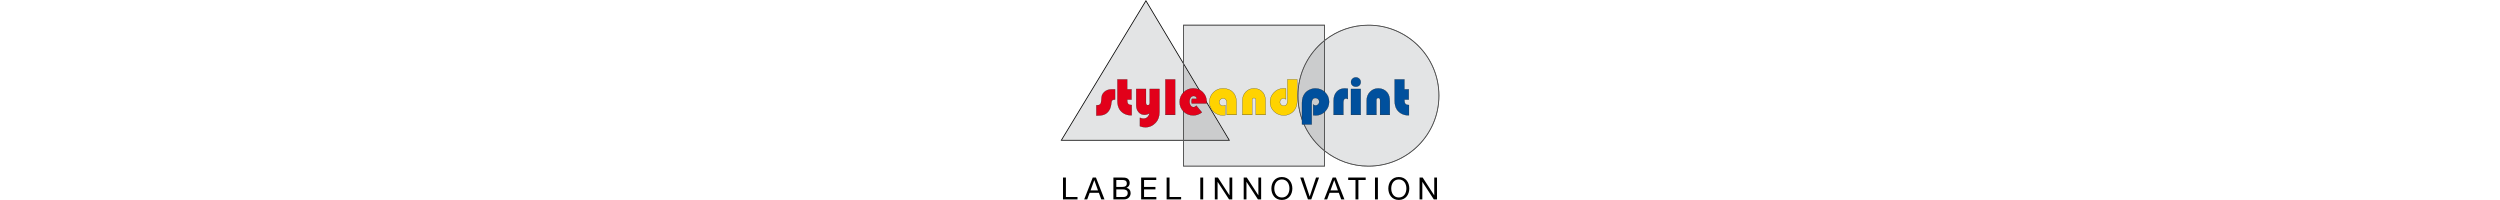 <svg class="fill-current inline mx-2" height="40px" viewBox="0 0 500 264" version="1.1" xmlns="http://www.w3.org/2000/svg" xmlns:xlink="http://www.w3.org/1999/xlink" xml:space="preserve" xmlns:serif="http://www.serif.com/" style="fill-rule:evenodd;clip-rule:evenodd;">
    <g transform="matrix(1.065,0,0,1.065,-22.368,-141.647)">
        <path d="M347.59,338.444L173.843,338.444L173.843,307.382L230.974,307.382L173.843,211.771L173.843,164.696L347.592,164.696L347.592,182.994C327.518,199.098 314.67,223.832 314.67,251.569C314.67,279.306 327.518,304.04 347.59,320.145L347.59,338.444" style="fill:rgb(227,228,229);fill-rule:nonzero;"/>
    </g>
    <g transform="matrix(1.065,0,0,1.065,-22.368,-141.647)">
        <path d="M348.592,339.444L172.842,339.444L172.842,307.382L173.343,307.382L173.343,338.944L348.092,338.944L348.092,320.544C348.258,320.675 348.424,320.806 348.592,320.937L348.592,339.444M173.343,210.935L172.842,210.099L172.842,163.697L348.592,163.697L348.592,182.205C348.424,182.335 348.258,182.466 348.092,182.597L348.092,164.197L173.343,164.197L173.343,210.935" style="fill-rule:nonzero;"/>
    </g>
    <g transform="matrix(1.065,0,0,1.065,-22.368,-141.647)">
        <path d="M348.092,338.944L173.343,338.944L173.343,307.382L173.843,307.382L173.843,338.444L347.59,338.444L347.59,320.145C347.756,320.278 347.926,320.412 348.092,320.543L348.092,338.944M173.843,211.771L173.343,210.934L173.343,164.195L348.092,164.195L348.092,182.595C347.926,182.726 347.756,182.861 347.592,182.993L347.592,164.695L173.843,164.695L173.843,211.771M173.343,164.196L173.343,164.696L173.343,164.196" style="fill-rule:nonzero;"/>
    </g>
    <g transform="matrix(1.065,0,0,1.065,-22.368,-141.647)">
        <path d="M172.842,306.383L22.776,306.383L126.767,134.938L172.842,212.047L172.842,306.383" style="fill:rgb(227,228,229);fill-rule:nonzero;"/>
    </g>
    <g transform="matrix(1.065,0,0,1.065,-22.368,-141.647)">
        <path d="M229.212,306.383L173.843,306.383L173.843,213.721L229.212,306.383" style="fill:rgb(203,204,205);fill-rule:nonzero;"/>
    </g>
    <g transform="matrix(1.065,0,0,1.065,-22.368,-141.647)">
        <path d="M173.343,306.383L172.842,306.383L172.842,212.047L173.343,212.884L173.343,306.383" style="fill-rule:nonzero;"/>
    </g>
    <g transform="matrix(1.065,0,0,1.065,-22.368,-141.647)">
        <path d="M173.843,306.383L173.343,306.383L173.343,212.884L173.843,213.721L173.843,306.383" style="fill-rule:nonzero;"/>
    </g>
    <g transform="matrix(1.065,0,0,1.065,-22.368,-141.647)">
        <path d="M172.842,307.383L21,307.383L126.342,133.71L126.773,133L172.842,210.098L172.842,212.047L126.767,134.938L22.776,306.383L172.842,306.383L172.842,307.383M126.77,133.97L126.341,134.226L126.77,133.97" style="fill-rule:nonzero;"/>
    </g>
    <g transform="matrix(1.065,0,0,1.065,-22.368,-141.647)">
        <path d="M230.974,307.383L173.843,307.383L173.843,306.383L229.212,306.383L173.843,213.721L173.843,211.771L230.974,307.383" style="fill-rule:nonzero;"/>
    </g>
    <g transform="matrix(1.065,0,0,1.065,-22.368,-141.647)">
        <path d="M173.343,307.383L172.842,307.383L172.842,306.383L173.343,306.383L173.343,307.383" style="fill-rule:nonzero;"/>
    </g>
    <g transform="matrix(1.065,0,0,1.065,-22.368,-141.647)">
        <path d="M173.843,307.383L173.343,307.383L173.343,306.383L173.843,306.383L173.843,307.383" style="fill-rule:nonzero;"/>
    </g>
    <g transform="matrix(1.065,0,0,1.065,-22.368,-141.647)">
        <path d="M173.343,212.884L172.842,212.047L172.842,210.098L173.343,210.935L173.343,212.884" style="fill-rule:nonzero;"/>
    </g>
    <g transform="matrix(1.065,0,0,1.065,-22.368,-141.647)">
        <path d="M173.843,213.721L173.343,212.884L173.343,210.935L173.843,211.771L173.843,213.721" style="fill-rule:nonzero;"/>
    </g>
    <g transform="matrix(1.065,0,0,1.065,-22.368,-141.647)">
        <path d="M23.964,380.173L41.938,380.173L41.938,377.133L27.574,377.133L27.574,353.041L23.964,353.041L23.964,380.173ZM50.222,380.173L53.946,380.173L56.986,372.003L68.462,372.003L71.426,380.173L75.416,380.173L64.814,353.041L60.824,353.041L50.222,380.173ZM62.724,356.309L62.8,356.309L67.322,368.963L58.126,368.963L62.724,356.309ZM90.046,367.747L98.292,367.747C101.332,367.747 104.182,368.735 104.182,372.268C104.182,375.233 102.206,377.132 99.09,377.132L90.046,377.132L90.046,367.747ZM86.436,380.173L99.546,380.173C104.942,380.173 107.792,376.373 107.792,372.383C107.792,369.039 105.968,366.531 102.624,365.847L102.624,365.771C105.132,364.746 106.652,362.58 106.652,359.692C106.652,357.032 105.246,355.093 103.46,354.03C101.826,353.042 98.672,353.042 96.278,353.042L86.436,353.042L86.436,380.173ZM90.046,356.081L97.266,356.081C100.382,356.081 103.042,356.613 103.042,360.375C103.042,363.225 101.37,364.707 97.266,364.707L90.046,364.707L90.046,356.081ZM120.826,380.173L139.674,380.173L139.674,377.133L124.436,377.133L124.436,367.747L138.534,367.747L138.534,364.707L124.436,364.707L124.436,356.081L139.56,356.081L139.56,353.041L120.826,353.041L120.826,380.173ZM152.403,380.173L170.377,380.173L170.377,377.133L156.013,377.133L156.013,353.041L152.403,353.041L152.403,380.173ZM194.124,380.173L197.734,380.173L197.734,353.041L194.124,353.041L194.124,380.173ZM212.135,380.173L215.555,380.173L215.555,358.4L215.631,358.4L229.805,380.173L233.757,380.173L233.757,353.041L230.337,353.041L230.337,375.043L230.261,375.043L215.973,353.041L212.135,353.041L212.135,380.173ZM247.931,380.173L251.351,380.173L251.351,358.4L251.427,358.4L265.602,380.173L269.553,380.173L269.553,353.041L266.133,353.041L266.133,375.043L266.057,375.043L251.769,353.041L247.931,353.041L247.931,380.173ZM282.244,366.607C282.244,373.979 286.613,380.819 295.24,380.819C303.865,380.819 308.236,373.979 308.236,366.607C308.236,359.235 303.865,352.395 295.24,352.395C286.613,352.396 282.244,359.235 282.244,366.607ZM285.854,366.607C285.854,361.134 288.629,355.434 295.241,355.434C301.853,355.434 304.628,361.134 304.628,366.607C304.628,372.079 301.853,377.779 295.241,377.779C288.629,377.779 285.854,372.079 285.854,366.607ZM341.334,353.041L337.572,353.041L329.744,376.563L329.668,376.563L321.916,353.041L318.002,353.041L327.578,380.173L331.682,380.173L341.334,353.041ZM347.607,380.173L351.33,380.173L354.371,372.003L365.848,372.003L368.811,380.173L372.801,380.173L362.199,353.041L358.209,353.041L347.607,380.173ZM360.109,356.309L360.185,356.309L364.706,368.963L355.511,368.963L360.109,356.309ZM386.488,380.173L390.099,380.173L390.099,356.081L399.142,356.081L399.142,353.041L377.445,353.041L377.445,356.081L386.488,356.081L386.488,380.173ZM410.656,380.173L414.267,380.173L414.267,353.041L410.656,353.041L410.656,380.173ZM427.186,366.607C427.186,373.979 431.557,380.819 440.182,380.819C448.809,380.819 453.178,373.979 453.178,366.607C453.178,359.235 448.809,352.395 440.182,352.395C431.557,352.396 427.186,359.235 427.186,366.607ZM430.797,366.607C430.797,361.134 433.57,355.434 440.182,355.434C446.795,355.434 449.569,361.134 449.569,366.607C449.569,372.079 446.796,377.779 440.182,377.779C433.57,377.779 430.797,372.079 430.797,366.607ZM465.908,380.173L469.328,380.173L469.328,358.4L469.404,358.4L483.578,380.173L487.529,380.173L487.529,353.041L484.109,353.041L484.109,375.043L484.033,375.043L469.746,353.041L465.908,353.041L465.908,380.173Z" style="fill-rule:nonzero;"/>
    </g>
    <g transform="matrix(1.065,0,0,1.065,-22.368,-141.647)">
        <path d="M402.543,338.944L402.543,338.444C382.156,338.444 363.41,331.421 348.592,319.664L348.592,183.476C363.41,171.719 382.156,164.696 402.543,164.696C426.533,164.696 448.25,174.419 463.973,190.14C479.694,205.863 489.418,227.578 489.418,251.569C489.418,275.561 479.693,297.277 463.973,312.998C448.25,328.72 426.535,338.443 402.543,338.443L402.543,338.944" style="fill:rgb(227,228,229);fill-rule:nonzero;"/>
    </g>
    <g transform="matrix(1.065,0,0,1.065,-22.368,-141.647)">
        <path d="M347.59,318.858C345.336,317.013 343.172,315.056 341.113,312.999C325.392,297.277 315.67,275.561 315.67,251.57C315.67,227.579 325.393,205.863 341.113,190.141C343.172,188.083 345.336,186.126 347.592,184.282L347.59,318.858" style="fill:rgb(203,204,205);fill-rule:nonzero;"/>
    </g>
    <g transform="matrix(1.065,0,0,1.065,-22.368,-141.647)">
        <path d="M348.592,319.664C348.422,319.53 348.258,319.399 348.092,319.264L348.092,183.875C348.258,183.741 348.422,183.609 348.592,183.476L348.592,319.664" style="fill-rule:nonzero;"/>
    </g>
    <g transform="matrix(1.065,0,0,1.065,-22.368,-141.647)">
        <path d="M348.092,319.264C347.924,319.13 347.758,318.994 347.59,318.859L347.592,184.282C347.758,184.146 347.924,184.011 348.092,183.876L348.092,319.264" style="fill-rule:nonzero;"/>
    </g>
    <g transform="matrix(1.065,0,0,1.065,-22.368,-141.647)">
        <path d="M402.543,339.444C382.205,339.444 363.482,332.535 348.592,320.936L348.592,320.3C363.446,331.977 382.184,338.944 402.543,338.944L402.543,339.444M402.543,339.444L402.543,338.944C450.799,338.944 489.916,299.825 489.916,251.569C489.916,203.314 450.799,164.195 402.543,164.195C382.184,164.195 363.445,171.162 348.592,182.838L348.592,182.203C363.483,170.603 382.205,163.695 402.543,163.695C451.074,163.695 490.418,203.037 490.418,251.569C490.418,300.101 451.074,339.444 402.543,339.444" style="fill-rule:nonzero;"/>
    </g>
    <g transform="matrix(1.065,0,0,1.065,-22.368,-141.647)">
        <path d="M347.59,320.146C327.518,304.042 314.67,279.307 314.67,251.57C314.67,223.833 327.518,199.099 347.592,182.995L347.592,183.637C327.811,199.656 315.17,224.135 315.17,251.57C315.17,279.005 327.811,303.486 347.59,319.503L347.59,320.146" style="fill-rule:nonzero;"/>
    </g>
    <g transform="matrix(1.065,0,0,1.065,-22.368,-141.647)">
        <path d="M348.592,320.937C348.424,320.806 348.258,320.675 348.092,320.544L348.092,319.905C348.258,320.038 348.424,320.169 348.592,320.301L348.592,320.937M348.092,183.235L348.092,182.596C348.258,182.465 348.424,182.334 348.592,182.204L348.592,182.839C348.424,182.971 348.258,183.102 348.092,183.235" style="fill-rule:nonzero;"/>
    </g>
    <g transform="matrix(1.065,0,0,1.065,-22.368,-141.647)">
        <path d="M348.092,320.544C347.926,320.412 347.756,320.278 347.59,320.146L347.59,319.503C347.756,319.637 347.924,319.773 348.092,319.905L348.092,320.544M347.592,183.637L347.592,182.995C347.756,182.863 347.926,182.728 348.092,182.597L348.092,183.236C347.924,183.368 347.756,183.502 347.592,183.637" style="fill-rule:nonzero;"/>
    </g>
    <g transform="matrix(1.065,0,0,1.065,-22.368,-141.647)">
        <path d="M402.543,338.944C382.184,338.944 363.445,331.977 348.592,320.3L348.592,319.663C363.41,331.42 382.156,338.443 402.543,338.443L402.543,338.944M402.543,338.944L402.543,338.444C426.535,338.444 448.25,328.72 463.973,312.999C479.694,297.277 489.418,275.561 489.418,251.57C489.418,227.579 479.693,205.863 463.973,190.141C448.25,174.419 426.534,164.697 402.543,164.697C382.156,164.697 363.41,171.719 348.592,183.477L348.592,182.84C363.446,171.164 382.184,164.197 402.543,164.197C450.799,164.197 489.916,203.316 489.916,251.571C489.916,299.825 450.799,338.944 402.543,338.944" style="fill-rule:nonzero;"/>
    </g>
    <g transform="matrix(1.065,0,0,1.065,-22.368,-141.647)">
        <path d="M347.59,319.503C327.811,303.485 315.17,279.005 315.17,251.57C315.17,224.135 327.811,199.655 347.592,183.637L347.592,184.282C345.336,186.127 343.172,188.083 341.113,190.141C325.392,205.864 315.67,227.579 315.67,251.57C315.67,275.562 325.393,297.278 341.113,312.999C343.172,315.057 345.336,317.014 347.59,318.858L347.59,319.503" style="fill-rule:nonzero;"/>
    </g>
    <g transform="matrix(1.065,0,0,1.065,-22.368,-141.647)">
        <path d="M348.592,320.301C348.424,320.169 348.258,320.038 348.092,319.905L348.092,319.263C348.258,319.399 348.422,319.53 348.592,319.663L348.592,320.301M348.092,183.875L348.092,183.234C348.258,183.101 348.424,182.97 348.592,182.838L348.592,183.475C348.422,183.609 348.258,183.741 348.092,183.875" style="fill-rule:nonzero;"/>
    </g>
    <g transform="matrix(1.065,0,0,1.065,-22.368,-141.647)">
        <path d="M348.092,319.905C347.924,319.772 347.756,319.636 347.59,319.503L347.59,318.858C347.758,318.994 347.924,319.129 348.092,319.263L348.092,319.905M347.592,184.281L347.592,183.636C347.756,183.502 347.924,183.367 348.092,183.234L348.092,183.875C347.924,184.01 347.758,184.146 347.592,184.281" style="fill-rule:nonzero;"/>
    </g>
    <g transform="matrix(1.065,0,0,1.065,-22.368,-141.647)">
        <path d="M332.225,260.902C332.225,256.627 333.772,254.489 336.864,254.489C338.153,254.489 339.26,254.935 340.184,255.826C341.108,256.718 341.569,257.797 341.569,259.064C341.569,260.333 341.124,261.427 340.233,262.351C339.34,263.275 338.272,263.738 337.026,263.738C336.038,263.738 335.049,263.34 334.061,262.545L334.061,275.823C335.479,275.972 336.553,276.048 337.284,276.048C341.753,276.048 345.62,274.394 348.886,271.085C352.152,267.777 353.784,263.846 353.784,259.29C353.784,254.607 352.141,250.654 348.854,247.431C345.567,244.208 341.526,242.597 336.735,242.597C334.329,242.597 331.983,243.124 329.694,244.176C327.407,245.229 325.522,246.647 324.038,248.43C321.462,251.524 320.173,255.531 320.173,260.451L320.173,287.263L332.226,287.263L332.226,260.902L332.225,260.902ZM373.354,242.565C369.12,242.565 365.737,243.946 363.202,246.706C360.667,249.467 359.399,253.167 359.399,257.809L359.399,275.372L371.452,275.372L371.452,260.128C371.452,256.777 372.548,255.101 374.739,255.101C375.427,255.101 376.19,255.338 377.026,255.81L377.026,242.919C375.521,242.683 374.299,242.565 373.354,242.565ZM380.9,243.242L380.9,275.372L392.953,275.372L392.953,243.242L380.9,243.242ZM382.723,230.625C381.53,231.774 380.934,233.134 380.934,234.702C380.934,236.377 381.498,237.753 382.625,238.827C383.754,239.901 385.197,240.438 386.961,240.438C388.721,240.438 390.166,239.901 391.295,238.827C392.422,237.753 392.986,236.377 392.986,234.702C392.986,233.134 392.39,231.774 391.197,230.625C390.006,229.476 388.592,228.901 386.961,228.901C385.326,228.901 383.914,229.476 382.723,230.625ZM429.023,258.42C429.023,253.78 427.937,250.16 425.767,247.56C422.996,244.23 419.312,242.565 414.714,242.565C410.696,242.565 407.302,243.999 404.53,246.867C401.759,249.735 400.372,253.264 400.372,257.454L400.372,275.372L412.427,275.372L412.427,257.228C412.427,255.379 413.177,254.456 414.681,254.456C416.208,254.456 416.97,255.38 416.97,257.228L416.97,275.372L429.023,275.372L429.023,258.42ZM435.057,231.381L435.057,257.775C435.057,262.351 435.981,266.025 437.828,268.796C439.289,270.967 441.228,272.686 443.646,273.953C446.062,275.22 448.634,275.854 451.363,275.854C451.664,275.854 452.127,275.842 452.75,275.822L452.75,263.157C450.602,263.157 449.123,262.673 448.318,261.706C447.513,260.74 447.109,258.977 447.109,256.421L452.523,256.421L452.523,243.692L447.109,243.692L447.109,231.381L435.057,231.381Z" style="fill:rgb(0,80,157);fill-rule:nonzero;"/>
    </g>
    <g transform="matrix(1.065,0,0,1.065,-22.368,-141.647)">
        <path d="M222.147,264.157C220.858,264.157 219.794,263.726 218.956,262.868C218.118,262.009 217.7,260.913 217.7,259.581C217.7,258.312 218.161,257.217 219.085,256.293C220.009,255.37 221.104,254.908 222.372,254.908C223.769,254.908 224.881,255.413 225.708,256.422C226.535,257.432 226.949,258.786 226.949,260.483L226.949,275.373L239.001,275.373L239.001,259.614C239.001,254.35 237.503,250.199 234.506,247.158C231.509,244.118 227.41,242.598 222.211,242.598C217.549,242.598 213.591,244.221 210.336,247.464C207.081,250.709 205.453,254.662 205.453,259.324C205.453,264.115 207.065,268.099 210.287,271.28C213.51,274.46 217.538,276.049 222.372,276.049C223.189,276.049 224.091,275.963 225.079,275.791L225.079,263.319C224.177,263.878 223.199,264.157 222.147,264.157ZM275.006,258.42C275.006,253.78 273.922,250.16 271.752,247.56C268.981,244.23 265.295,242.565 260.697,242.565C256.679,242.565 253.285,243.999 250.514,246.867C247.742,249.735 246.357,253.264 246.357,257.454L246.357,275.372L258.409,275.372L258.409,257.228C258.409,255.379 259.161,254.456 260.665,254.456C262.191,254.456 262.953,255.38 262.953,257.228L262.953,275.372L275.006,275.372L275.006,258.42ZM302.148,257.711C302.148,261.986 300.601,264.124 297.507,264.124C296.218,264.124 295.111,263.68 294.189,262.787C293.265,261.896 292.802,260.827 292.802,259.581C292.802,258.291 293.247,257.191 294.14,256.277C295.031,255.364 296.101,254.908 297.347,254.908C298.335,254.908 299.322,255.294 300.312,256.068L300.312,242.79C298.871,242.662 297.798,242.597 297.089,242.597C292.618,242.597 288.753,244.252 285.485,247.56C282.221,250.869 280.589,254.79 280.589,259.323C280.589,264.007 282.232,267.959 285.519,271.181C288.806,274.405 292.845,276.015 297.636,276.015C300.042,276.015 302.39,275.489 304.677,274.437C306.966,273.384 308.851,271.966 310.333,270.182C312.911,267.088 314.2,263.082 314.2,258.162L314.2,231.381L302.147,231.381L302.147,257.711L302.148,257.711Z" style="fill:rgb(255,211,0);fill-rule:nonzero;"/>
    </g>
    <g transform="matrix(1.065,0,0,1.065,-22.368,-141.647)">
        <path d="M84.855,243.693C80.666,243.693 77.389,244.842 75.026,247.141C73.672,248.452 72.776,249.773 72.336,251.105C71.895,252.437 71.589,254.747 71.417,258.034C71.288,260.053 70.81,261.466 69.983,262.271C69.155,263.077 67.775,263.48 65.841,263.48L65.293,263.48L65.293,276.242L66.969,276.242C71.115,276.242 74.317,275.575 76.573,274.244C80.827,271.686 83.233,267.305 83.792,261.096C83.964,259.227 84.367,257.975 85,257.341C85.633,256.707 86.799,256.391 88.497,256.391L88.497,243.693L84.855,243.693ZM91.437,231.381L91.437,257.775C91.437,262.351 92.361,266.025 94.208,268.796C95.669,270.967 97.608,272.686 100.025,273.953C102.442,275.22 105.015,275.854 107.743,275.854C108.044,275.854 108.506,275.842 109.129,275.822L109.129,263.157C106.981,263.157 105.504,262.673 104.698,261.706C103.892,260.74 103.49,258.977 103.49,256.421L108.904,256.421L108.904,243.692L103.49,243.692L103.49,231.381L91.437,231.381ZM125.992,290.744C131.084,290.744 135.423,288.788 139.011,284.878C142.019,281.591 143.523,277.274 143.523,271.923L143.523,243.242L131.47,243.242L131.47,260.224C131.47,262.33 130.707,263.382 129.182,263.382C127.592,263.382 126.797,262.427 126.797,260.515L126.797,243.242L114.745,243.242L114.745,263.448C114.745,266.885 115.712,269.716 117.645,271.939C119.578,274.162 122.038,275.275 125.025,275.275C127.044,275.275 129.107,274.652 131.212,273.406C130.052,277.809 127.517,280.011 123.607,280.011C122.382,280.011 120.954,279.667 119.321,278.981L119.321,289.455C121.533,290.314 123.757,290.744 125.992,290.744ZM150.878,231.382L150.878,275.372L162.931,275.372L162.931,231.382L150.878,231.382ZM202.03,259C202.03,254.36 200.445,250.455 197.276,247.286C194.107,244.117 190.191,242.533 185.53,242.533C180.76,242.533 176.737,244.155 173.461,247.399C170.184,250.643 168.546,254.618 168.546,259.323C168.546,264.049 170.168,268.012 173.413,271.214C176.656,274.416 180.664,276.016 185.433,276.016C189.343,276.016 192.899,274.759 196.1,272.246L189.236,263.996C188.118,265.199 186.958,265.8 185.755,265.8C184.273,265.8 183.075,265.156 182.162,263.867C181.249,262.578 180.792,260.89 180.792,258.806C180.792,256.808 181.265,255.17 182.21,253.892C183.156,252.614 184.38,251.974 185.884,251.974C188.14,251.974 189.483,253.166 189.913,255.551L183.789,255.551C183.403,256.582 183.209,257.635 183.209,258.709C183.209,259.483 183.349,260.332 183.628,261.255L201.901,261.255C201.986,260.225 202.03,259.473 202.03,259Z" style="fill:rgb(226,0,26);fill-rule:nonzero;"/>
    </g>
    <g transform="matrix(1.065,0,0,1.065,-22.368,-141.647)">
        <path d="M332.225,260.902C332.225,256.627 333.772,254.489 336.864,254.489C338.153,254.489 339.26,254.935 340.184,255.826C341.108,256.718 341.569,257.797 341.569,259.064C341.569,260.333 341.124,261.427 340.233,262.351C339.34,263.275 338.272,263.738 337.026,263.738C336.038,263.738 335.049,263.34 334.061,262.545L334.061,275.823C335.479,275.972 336.553,276.048 337.284,276.048C341.753,276.048 345.62,274.394 348.886,271.085C352.152,267.777 353.784,263.846 353.784,259.29C353.784,254.607 352.141,250.654 348.854,247.431C345.567,244.208 341.526,242.597 336.735,242.597C334.329,242.597 331.983,243.124 329.694,244.176C327.407,245.229 325.522,246.647 324.038,248.43C321.462,251.524 320.173,255.531 320.173,260.451L320.173,287.263L332.226,287.263L332.226,260.902L332.225,260.902ZM373.354,242.565C369.12,242.565 365.737,243.946 363.202,246.706C360.667,249.467 359.399,253.167 359.399,257.809L359.399,275.372L371.452,275.372L371.452,260.128C371.452,256.777 372.548,255.101 374.739,255.101C375.427,255.101 376.19,255.338 377.026,255.81L377.026,242.919C375.521,242.683 374.299,242.565 373.354,242.565ZM380.9,243.242L380.9,275.372L392.953,275.372L392.953,243.242L380.9,243.242ZM382.723,230.625C381.53,231.774 380.934,233.134 380.934,234.702C380.934,236.377 381.498,237.753 382.625,238.827C383.754,239.901 385.197,240.438 386.961,240.438C388.721,240.438 390.166,239.901 391.295,238.827C392.422,237.753 392.986,236.377 392.986,234.702C392.986,233.134 392.39,231.774 391.197,230.625C390.006,229.476 388.592,228.901 386.961,228.901C385.326,228.901 383.914,229.476 382.723,230.625ZM429.023,258.42C429.023,253.78 427.937,250.16 425.767,247.56C422.996,244.23 419.312,242.565 414.714,242.565C410.696,242.565 407.302,243.999 404.53,246.867C401.759,249.735 400.372,253.264 400.372,257.454L400.372,275.372L412.427,275.372L412.427,257.228C412.427,255.379 413.177,254.456 414.681,254.456C416.208,254.456 416.97,255.38 416.97,257.228L416.97,275.372L429.023,275.372L429.023,258.42ZM435.057,231.381L435.057,257.775C435.057,262.351 435.981,266.025 437.828,268.796C439.289,270.967 441.228,272.686 443.646,273.953C446.062,275.22 448.634,275.854 451.363,275.854C451.664,275.854 452.127,275.842 452.75,275.822L452.75,263.157C450.602,263.157 449.123,262.673 448.318,261.706C447.513,260.74 447.109,258.977 447.109,256.421L452.523,256.421L452.523,243.692L447.109,243.692L447.109,231.381L435.057,231.381Z" style="fill:none;fill-rule:nonzero;stroke:black;stroke-width:0.25px;"/>
    </g>
    <g transform="matrix(1.065,0,0,1.065,-22.368,-141.647)">
        <path d="M222.147,264.157C220.858,264.157 219.794,263.726 218.956,262.868C218.118,262.009 217.7,260.913 217.7,259.581C217.7,258.312 218.161,257.217 219.085,256.293C220.009,255.37 221.104,254.908 222.372,254.908C223.769,254.908 224.881,255.413 225.708,256.422C226.535,257.432 226.949,258.786 226.949,260.483L226.949,275.373L239.001,275.373L239.001,259.614C239.001,254.35 237.503,250.199 234.506,247.158C231.509,244.118 227.41,242.598 222.211,242.598C217.549,242.598 213.591,244.221 210.336,247.464C207.081,250.709 205.453,254.662 205.453,259.324C205.453,264.115 207.065,268.099 210.287,271.28C213.51,274.46 217.538,276.049 222.372,276.049C223.189,276.049 224.091,275.963 225.079,275.791L225.079,263.319C224.177,263.878 223.199,264.157 222.147,264.157ZM275.006,258.42C275.006,253.78 273.922,250.16 271.752,247.56C268.981,244.23 265.295,242.565 260.697,242.565C256.679,242.565 253.285,243.999 250.514,246.867C247.742,249.735 246.357,253.264 246.357,257.454L246.357,275.372L258.409,275.372L258.409,257.228C258.409,255.379 259.161,254.456 260.665,254.456C262.191,254.456 262.953,255.38 262.953,257.228L262.953,275.372L275.006,275.372L275.006,258.42ZM302.148,257.711C302.148,261.986 300.601,264.124 297.507,264.124C296.218,264.124 295.111,263.68 294.189,262.787C293.265,261.896 292.802,260.827 292.802,259.581C292.802,258.291 293.247,257.191 294.14,256.277C295.031,255.364 296.101,254.908 297.347,254.908C298.335,254.908 299.322,255.294 300.312,256.068L300.312,242.79C298.871,242.662 297.798,242.597 297.089,242.597C292.618,242.597 288.753,244.252 285.485,247.56C282.221,250.869 280.589,254.79 280.589,259.323C280.589,264.007 282.232,267.959 285.519,271.181C288.806,274.405 292.845,276.015 297.636,276.015C300.042,276.015 302.39,275.489 304.677,274.437C306.966,273.384 308.851,271.966 310.333,270.182C312.911,267.088 314.2,263.082 314.2,258.162L314.2,231.381L302.147,231.381L302.147,257.711L302.148,257.711Z" style="fill:none;fill-rule:nonzero;stroke:black;stroke-width:0.25px;"/>
    </g>
    <g transform="matrix(1.065,0,0,1.065,-22.368,-141.647)">
        <path d="M84.855,243.693C80.666,243.693 77.389,244.842 75.026,247.141C73.672,248.452 72.776,249.773 72.336,251.105C71.895,252.437 71.589,254.747 71.417,258.034C71.288,260.053 70.81,261.466 69.983,262.271C69.155,263.077 67.775,263.48 65.841,263.48L65.293,263.48L65.293,276.242L66.969,276.242C71.115,276.242 74.317,275.575 76.573,274.244C80.827,271.686 83.233,267.305 83.792,261.096C83.964,259.227 84.367,257.975 85,257.341C85.633,256.707 86.799,256.391 88.497,256.391L88.497,243.693L84.855,243.693ZM91.437,231.381L91.437,257.775C91.437,262.351 92.361,266.025 94.208,268.796C95.669,270.967 97.608,272.686 100.025,273.953C102.442,275.22 105.015,275.854 107.743,275.854C108.044,275.854 108.506,275.842 109.129,275.822L109.129,263.157C106.981,263.157 105.504,262.673 104.698,261.706C103.892,260.74 103.49,258.977 103.49,256.421L108.904,256.421L108.904,243.692L103.49,243.692L103.49,231.381L91.437,231.381ZM125.992,290.744C131.084,290.744 135.423,288.788 139.011,284.878C142.019,281.591 143.523,277.274 143.523,271.923L143.523,243.242L131.47,243.242L131.47,260.224C131.47,262.33 130.707,263.382 129.182,263.382C127.592,263.382 126.797,262.427 126.797,260.515L126.797,243.242L114.745,243.242L114.745,263.448C114.745,266.885 115.712,269.716 117.645,271.939C119.578,274.162 122.038,275.275 125.025,275.275C127.044,275.275 129.107,274.652 131.212,273.406C130.052,277.809 127.517,280.011 123.607,280.011C122.382,280.011 120.954,279.667 119.321,278.981L119.321,289.455C121.533,290.314 123.757,290.744 125.992,290.744ZM150.878,231.382L150.878,275.372L162.931,275.372L162.931,231.382L150.878,231.382ZM202.03,259C202.03,254.36 200.445,250.455 197.276,247.286C194.107,244.117 190.191,242.533 185.53,242.533C180.76,242.533 176.737,244.155 173.461,247.399C170.184,250.643 168.546,254.618 168.546,259.323C168.546,264.049 170.168,268.012 173.413,271.214C176.656,274.416 180.664,276.016 185.433,276.016C189.343,276.016 192.899,274.759 196.1,272.246L189.236,263.996C188.118,265.199 186.958,265.8 185.755,265.8C184.273,265.8 183.075,265.156 182.162,263.867C181.249,262.578 180.792,260.89 180.792,258.806C180.792,256.808 181.265,255.17 182.21,253.892C183.156,252.614 184.38,251.974 185.884,251.974C188.14,251.974 189.483,253.166 189.913,255.551L183.789,255.551C183.403,256.582 183.209,257.635 183.209,258.709C183.209,259.483 183.349,260.332 183.628,261.255L201.901,261.255C201.986,260.225 202.03,259.473 202.03,259Z" style="fill:none;fill-rule:nonzero;stroke:black;stroke-width:0.25px;"/>
    </g>
</svg>
